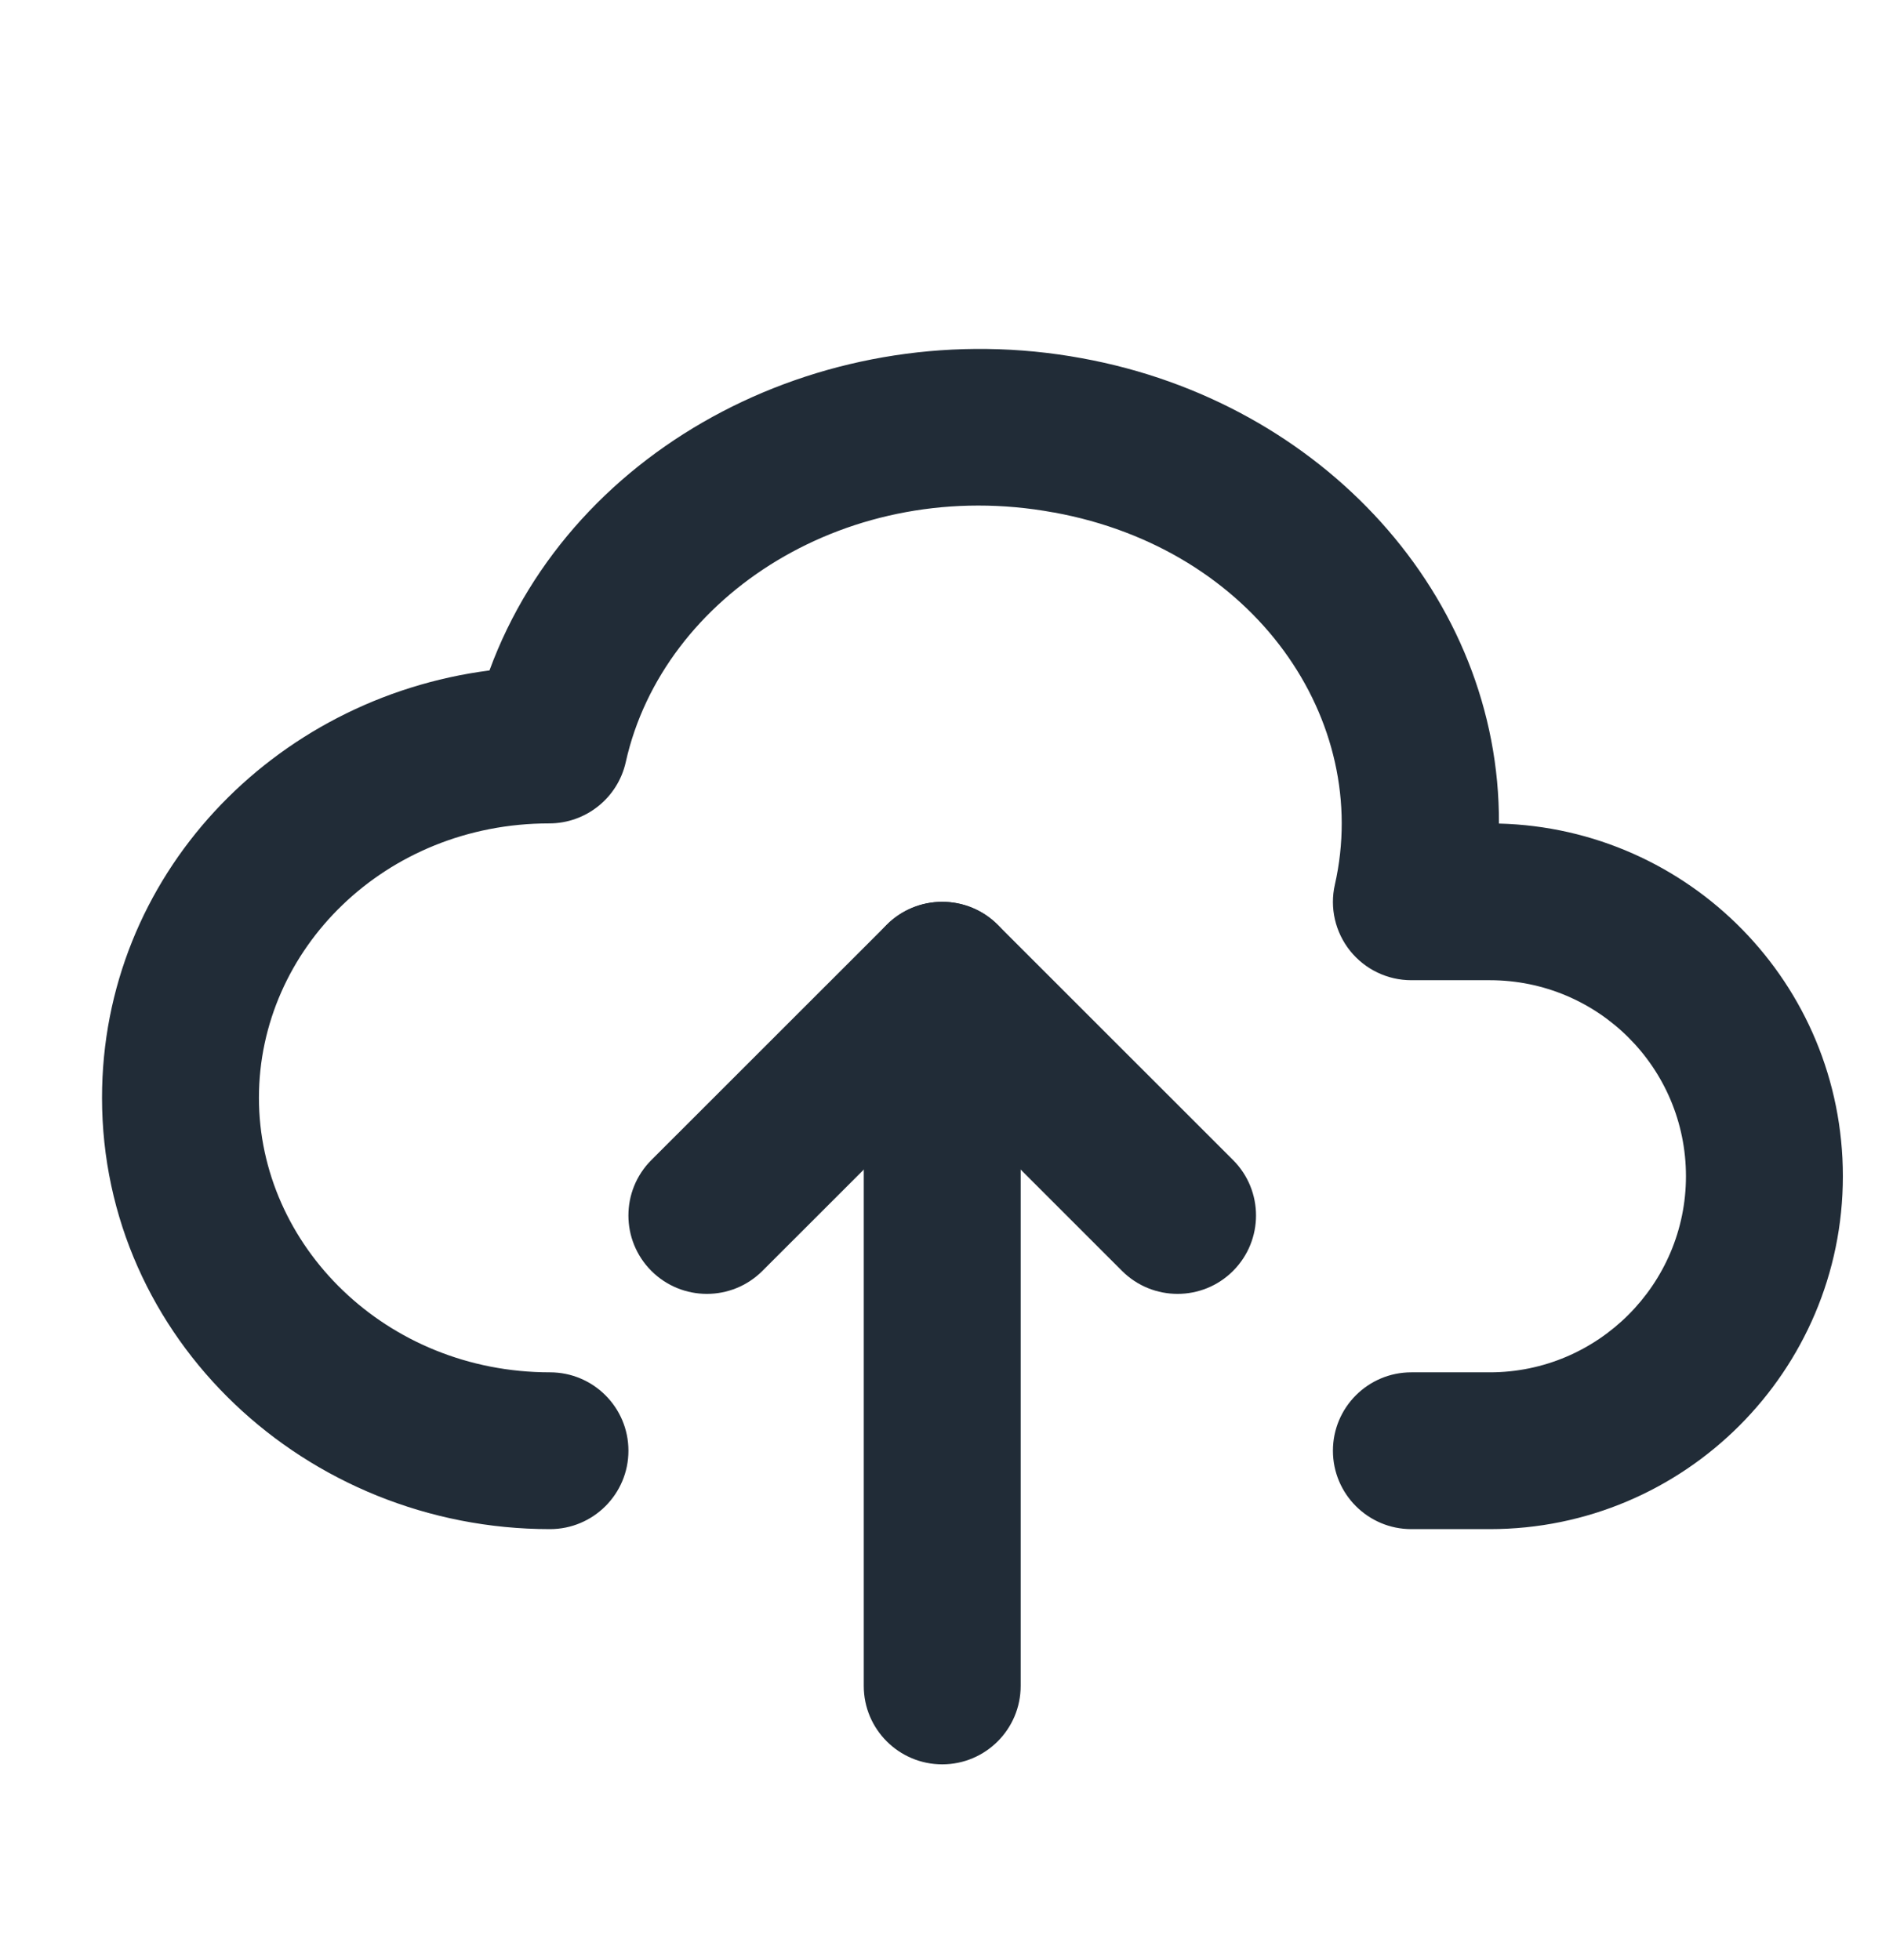 <svg width="24" height="25" viewBox="0 0 24 25" fill="none" xmlns="http://www.w3.org/2000/svg">
<path fill-rule="evenodd" clip-rule="evenodd" d="M13.435 6.536C10.837 6.058 8.455 7.586 7.98 9.72C7.878 10.177 7.472 10.502 7.003 10.502C4.913 10.502 3.302 12.105 3.302 14.002C3.302 15.888 4.922 17.503 7.013 17.503C7.566 17.503 8.014 17.95 8.014 18.503C8.014 19.055 7.566 19.503 7.013 19.503C3.903 19.503 1.301 17.077 1.301 14.002C1.301 11.175 3.48 8.907 6.242 8.551C7.306 5.651 10.575 3.976 13.796 4.569C16.864 5.126 19.13 7.611 19.115 10.504C21.543 10.565 23.501 12.547 23.501 15.002C23.501 17.485 21.482 19.503 18.999 19.503H17.998C17.446 19.503 16.998 19.055 16.998 18.503C16.998 17.95 17.446 17.503 17.998 17.503H18.999C20.377 17.503 21.5 16.38 21.5 15.002C21.5 13.617 20.379 12.502 18.999 12.502H17.998C17.694 12.502 17.407 12.364 17.217 12.127C17.027 11.889 16.955 11.578 17.023 11.282C17.496 9.191 16.008 7.003 13.438 6.536L13.435 6.536Z" fill="#212C37"/>
<path fill-rule="evenodd" clip-rule="evenodd" d="M11.308 11.795C11.699 11.405 12.332 11.405 12.723 11.795L15.724 14.795C16.115 15.186 16.115 15.819 15.724 16.21C15.334 16.6 14.7 16.6 14.309 16.21L12.016 13.917L9.722 16.21C9.331 16.6 8.698 16.6 8.307 16.21C7.916 15.819 7.916 15.186 8.307 14.795L11.308 11.795Z" fill="#212C37"/>
<path fill-rule="evenodd" clip-rule="evenodd" d="M12.016 11.502C12.568 11.502 13.016 11.95 13.016 12.502V21.503C13.016 22.055 12.568 22.503 12.016 22.503C11.463 22.503 11.015 22.055 11.015 21.503V12.502C11.015 11.95 11.463 11.502 12.016 11.502Z" fill="#212C37"/>
</svg>

